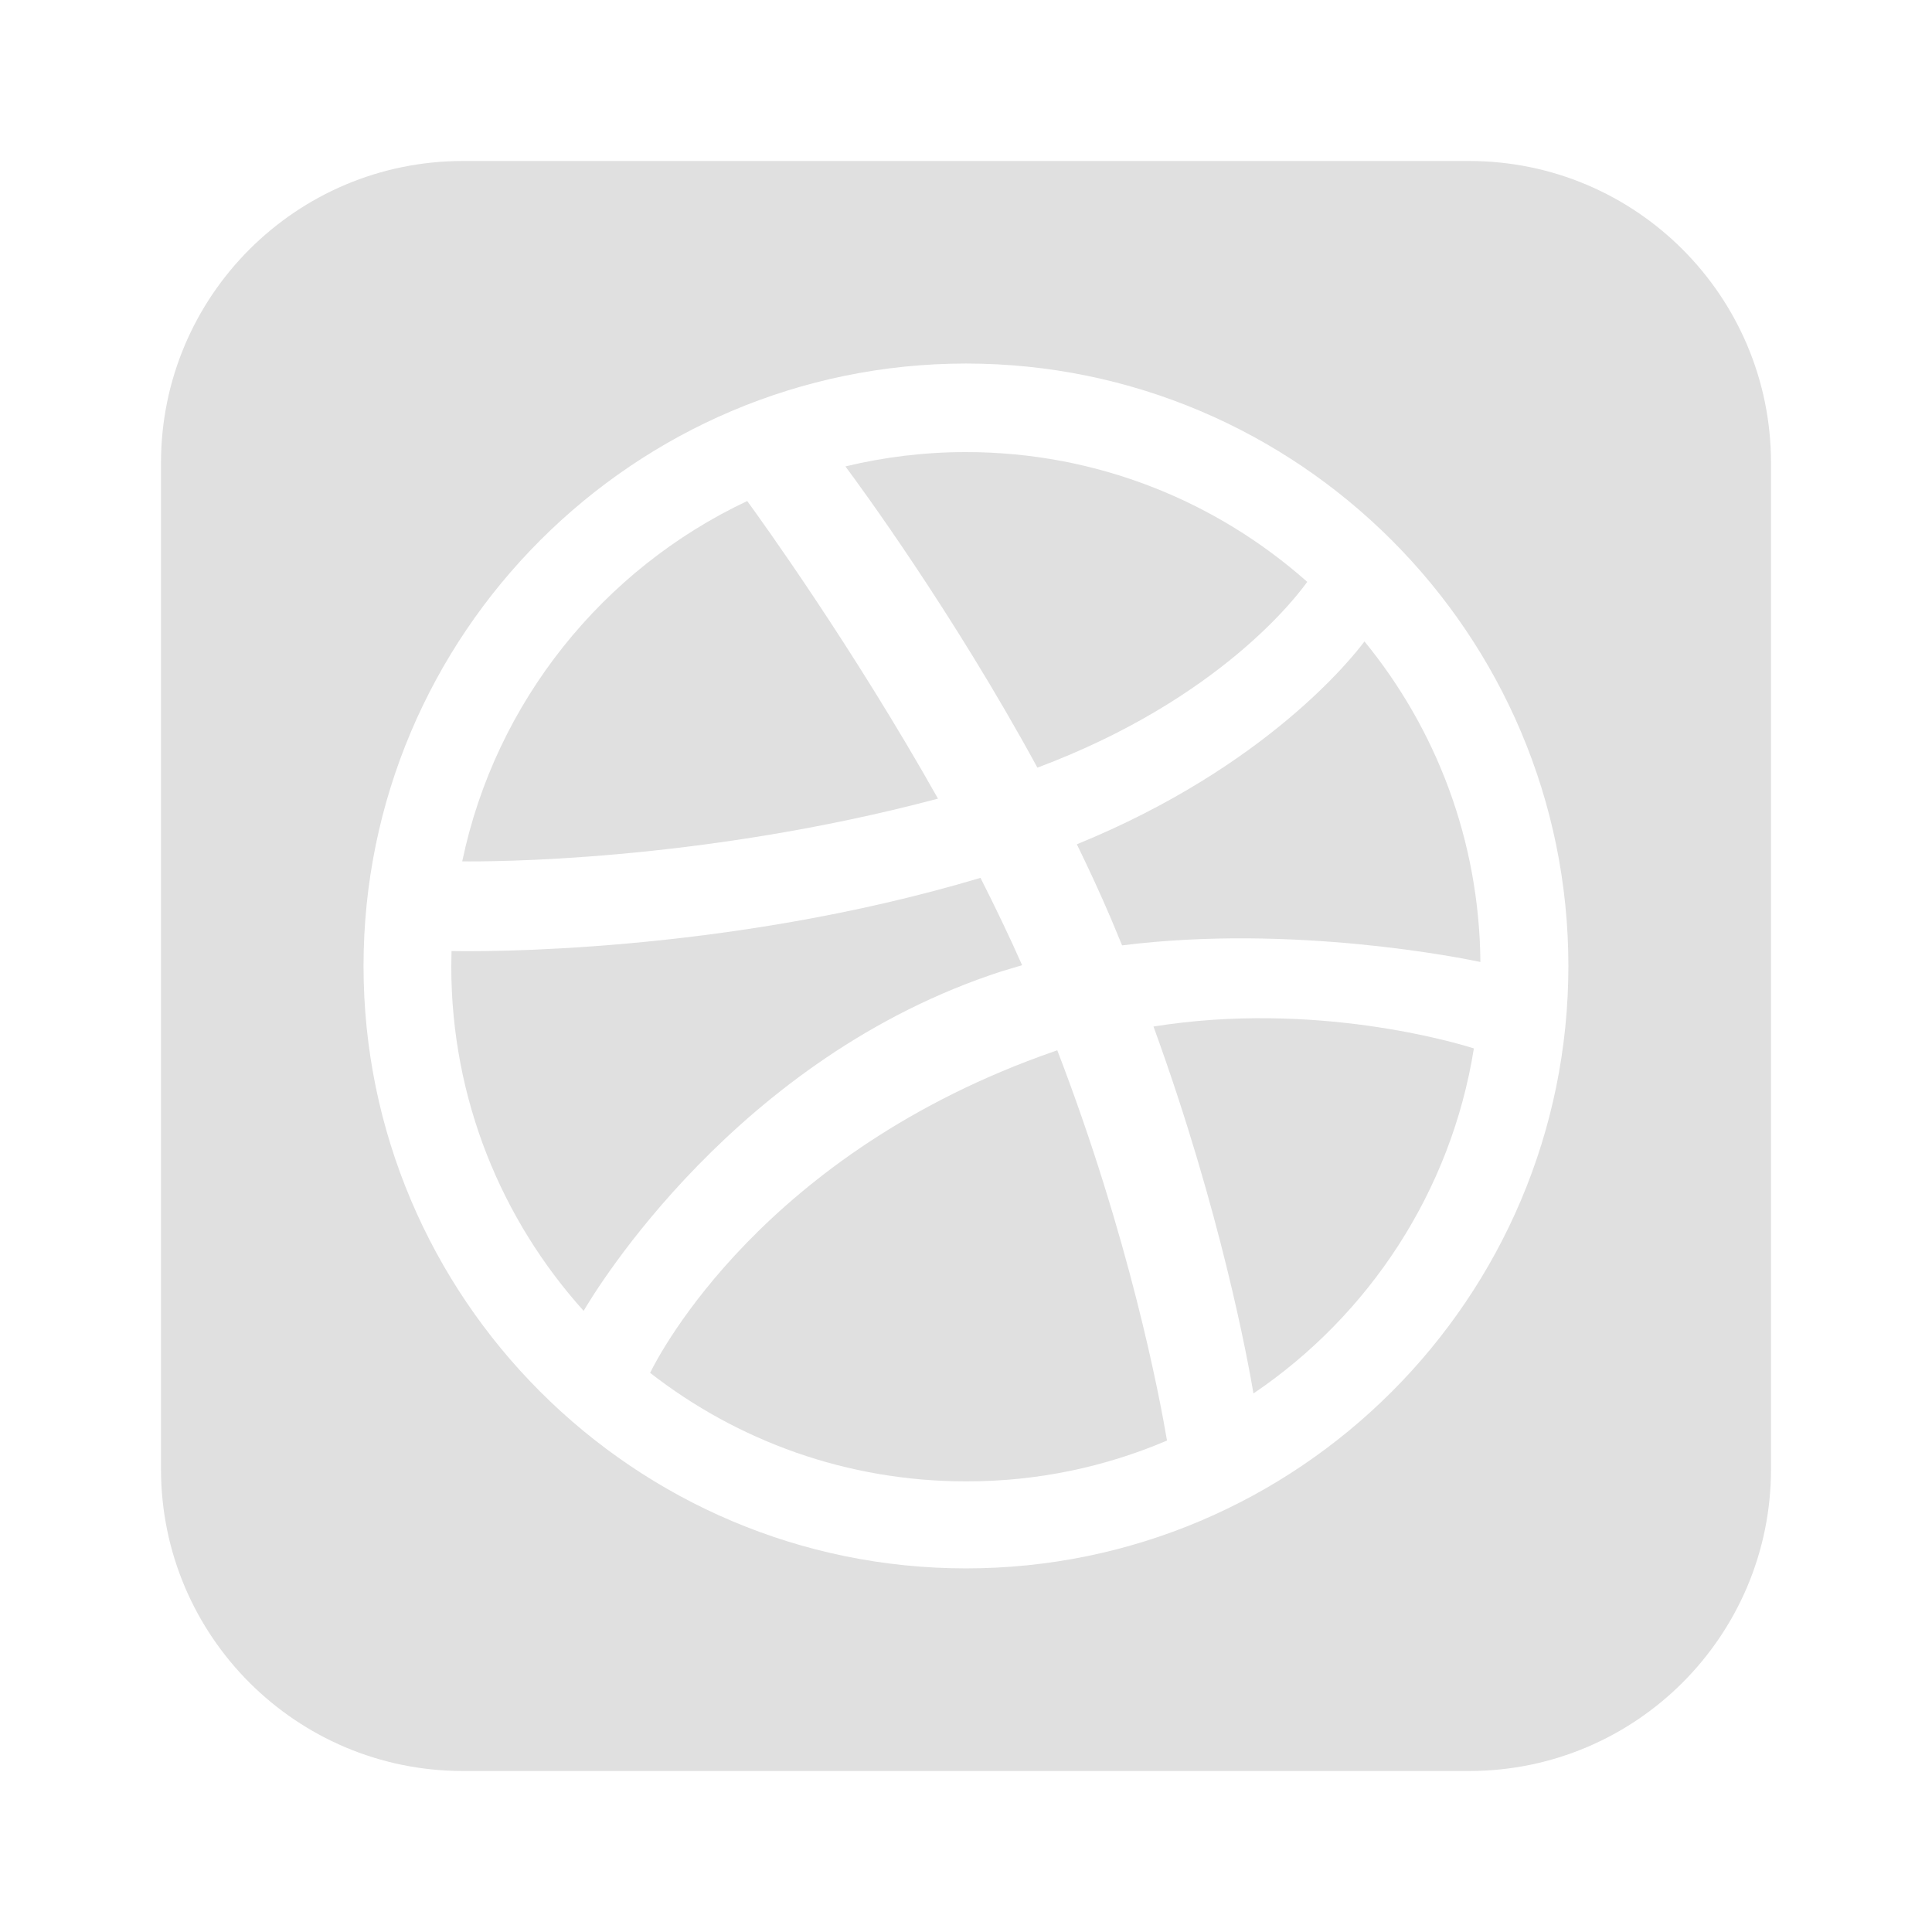 <svg width="24" height="24" viewBox="0 0 24 24" fill="none" xmlns="http://www.w3.org/2000/svg">
<path d="M18.25 2H5.75C3.679 2 2 3.679 2 5.75V18.25C2 20.321 3.679 22 5.75 22H18.25C20.321 22 22 20.321 22 18.25V5.75C22 3.679 20.321 2 18.25 2ZM12 19.483C7.874 19.483 4.516 16.124 4.516 12C4.516 7.876 7.874 4.516 12 4.516C16.126 4.516 19.483 7.874 19.483 12C19.483 16.126 16.126 19.483 12 19.483Z" fill="#E0E0E0"/>
<path d="M11.652 9.921C10.592 8.037 9.451 6.455 9.282 6.224C7.494 7.067 6.156 8.716 5.742 10.7C6.029 10.704 8.662 10.715 11.652 9.921Z" fill="#E0E0E0"/>
<path d="M12.446 12.065L12.697 11.99C12.536 11.626 12.361 11.263 12.18 10.905C8.986 11.86 5.887 11.82 5.609 11.814L5.606 12.009C5.607 13.65 6.229 15.15 7.25 16.284C7.395 16.036 9.149 13.13 12.446 12.065Z" fill="#E0E0E0"/>
<path d="M13.377 10.488C13.526 10.793 13.669 11.102 13.802 11.414L13.939 11.744C16.066 11.476 18.18 11.905 18.39 11.95C18.377 10.441 17.84 9.055 16.95 7.968C16.815 8.149 15.742 9.523 13.377 10.488Z" fill="#E0E0E0"/>
<path d="M13.091 13.062C9.486 14.316 8.191 16.819 8.076 17.054C9.16 17.899 10.522 18.402 12 18.402C12.886 18.404 13.731 18.222 14.497 17.895C14.402 17.335 14.031 15.379 13.134 13.047L13.091 13.062Z" fill="#E0E0E0"/>
<path d="M16.239 7.228C15.109 6.226 13.625 5.616 12 5.616C11.485 5.616 10.982 5.678 10.502 5.794C10.679 6.031 11.84 7.613 12.887 9.536C15.161 8.685 16.122 7.391 16.239 7.228Z" fill="#E0E0E0"/>
<path d="M14.329 12.752C15.166 15.049 15.505 16.919 15.571 17.31C17.004 16.341 18.025 14.804 18.309 13.024C18.094 12.955 16.334 12.43 14.329 12.752Z" fill="#E0E0E0"/>
</svg>
